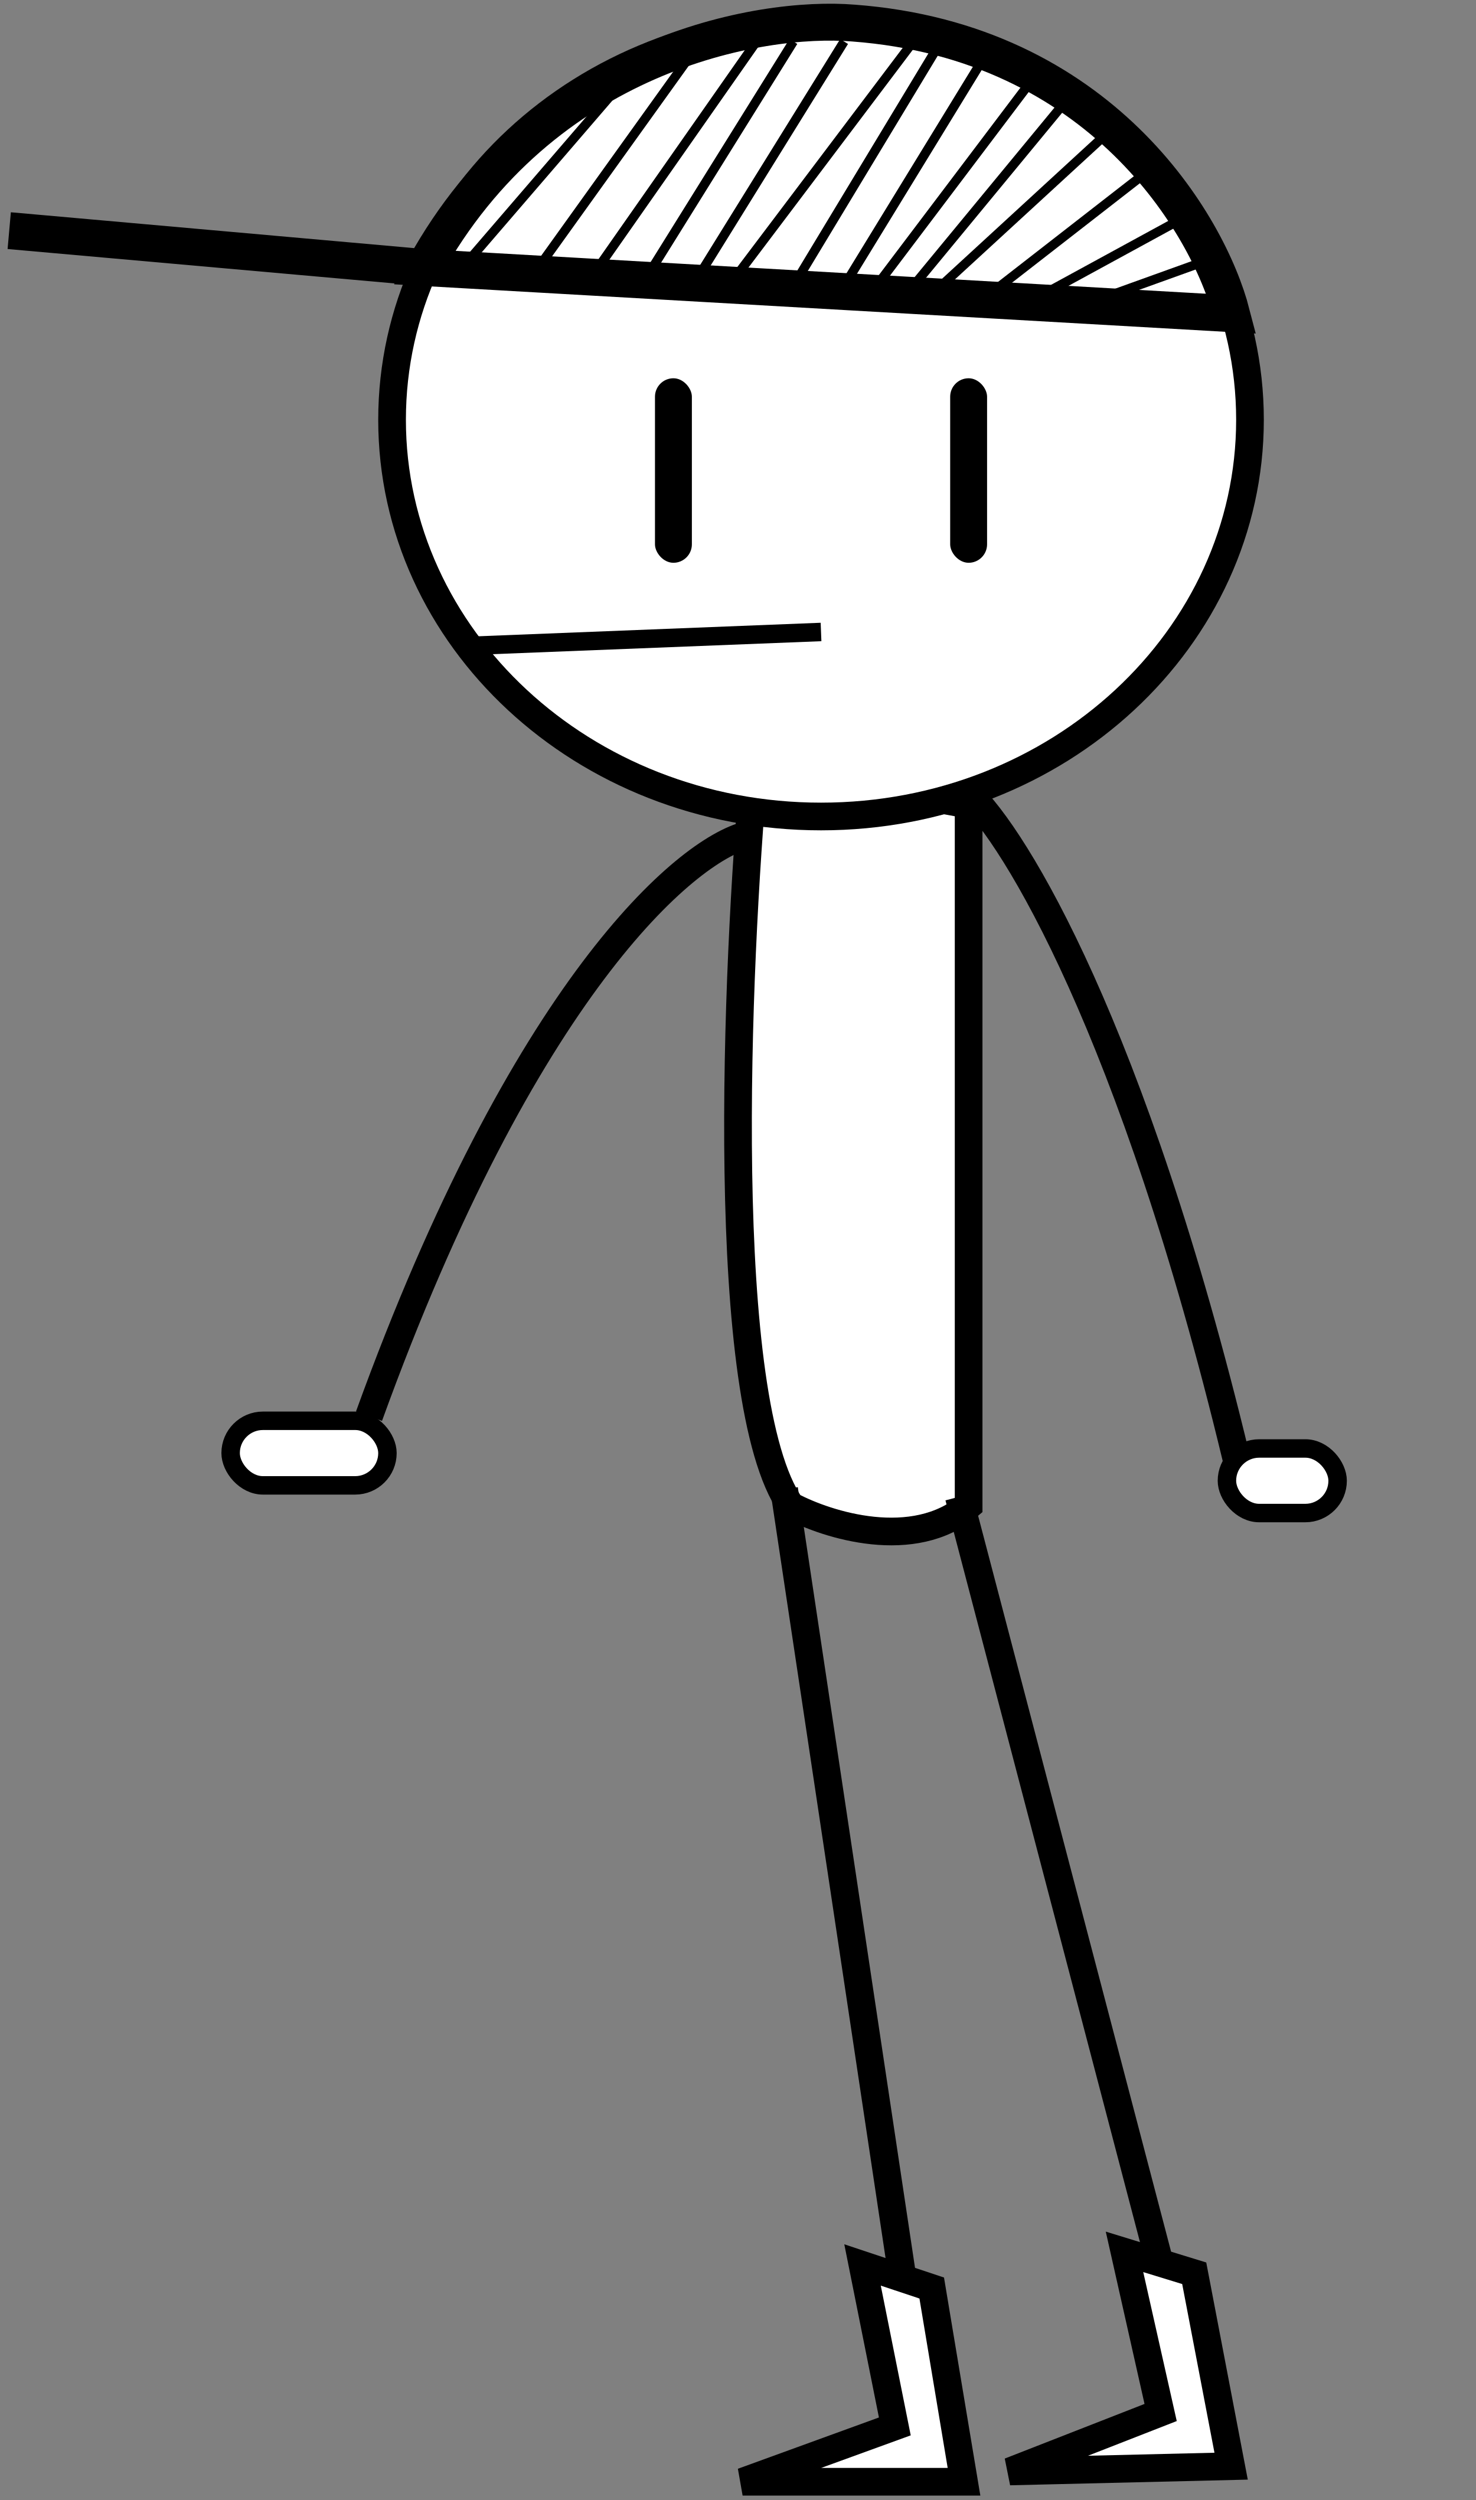 <svg width="160" height="271" viewBox="0 0 160 271" fill="none" xmlns="http://www.w3.org/2000/svg">
<rect x="0" y="0" width="160" height="271" fill="#808080" stroke="none"/>
<path d="M85.723 163.203C77.814 151.806 79.791 104.985 81.768 83L105 87.221V163.203C99.069 168.269 89.677 165.314 85.723 163.203Z" fill="white" stroke="black" stroke-width="3"/>
<path d="M135.5 45.5C135.5 69.143 114.79 88.5 89 88.5C63.21 88.5 42.5 69.143 42.5 45.5C42.5 21.857 63.21 2.5 89 2.5C114.79 2.5 135.5 21.857 135.5 45.5Z" fill="white" stroke="black" stroke-width="3"/>
<path d="M46 29L133.5 34C131 24.333 119.3 4.5 92.5 2.5C82.333 1.667 58.8 5.8 46 29ZM46 29L1 25" stroke="black" stroke-width="4"/>
<path d="M66.5 10L51 28M58 29.5L74.5 6.5M82 4.5L64.5 29.5M86 4.5L69.5 31M91.5 4.5L76 29.5M99 4.5L79 31M102 4.5L86 31M106.5 6.5L91.5 31M112 8.5L95 31M115.5 11L99 31M120.5 14L102 31M124.5 18.5L106.5 32.5M128.5 23.5L112 32.5M131.5 28L119 32.5" stroke="black"/>
<rect x="71" y="41" width="4" height="20" rx="2" fill="black"/>
<rect x="103" y="41" width="4" height="20" rx="2" fill="black"/>
<path d="M51 70L89 68.5" stroke="black" stroke-width="2"/>
<rect x="133" y="157" width="12" height="7" rx="3.5" fill="white" stroke="black" stroke-width="2"/>
<path d="M105 86C110.006 90.651 122.814 111.563 134 158" stroke="black" stroke-width="3"/>
<rect x="25" y="154" width="17" height="7" rx="3.5" fill="white" stroke="black" stroke-width="2"/>
<path d="M81 90.5C74.333 92.167 56.8 107.1 40 153.5" stroke="black" stroke-width="3"/>
<path d="M85 161.418L98 248" stroke="black" stroke-width="3"/>
<path d="M97 263L93.5 245.5L101 248L104.5 269H80.5L97 263Z" fill="white" stroke="black" stroke-width="3"/>
<path d="M103.941 162.244L129.479 259.626" stroke="black" stroke-width="3"/>
<path d="M125.814 261.491L121.898 244.079L129.455 246.4L133.455 267.31L109.462 267.882L125.814 261.491Z" fill="white" stroke="black" stroke-width="3"/>
</svg>
